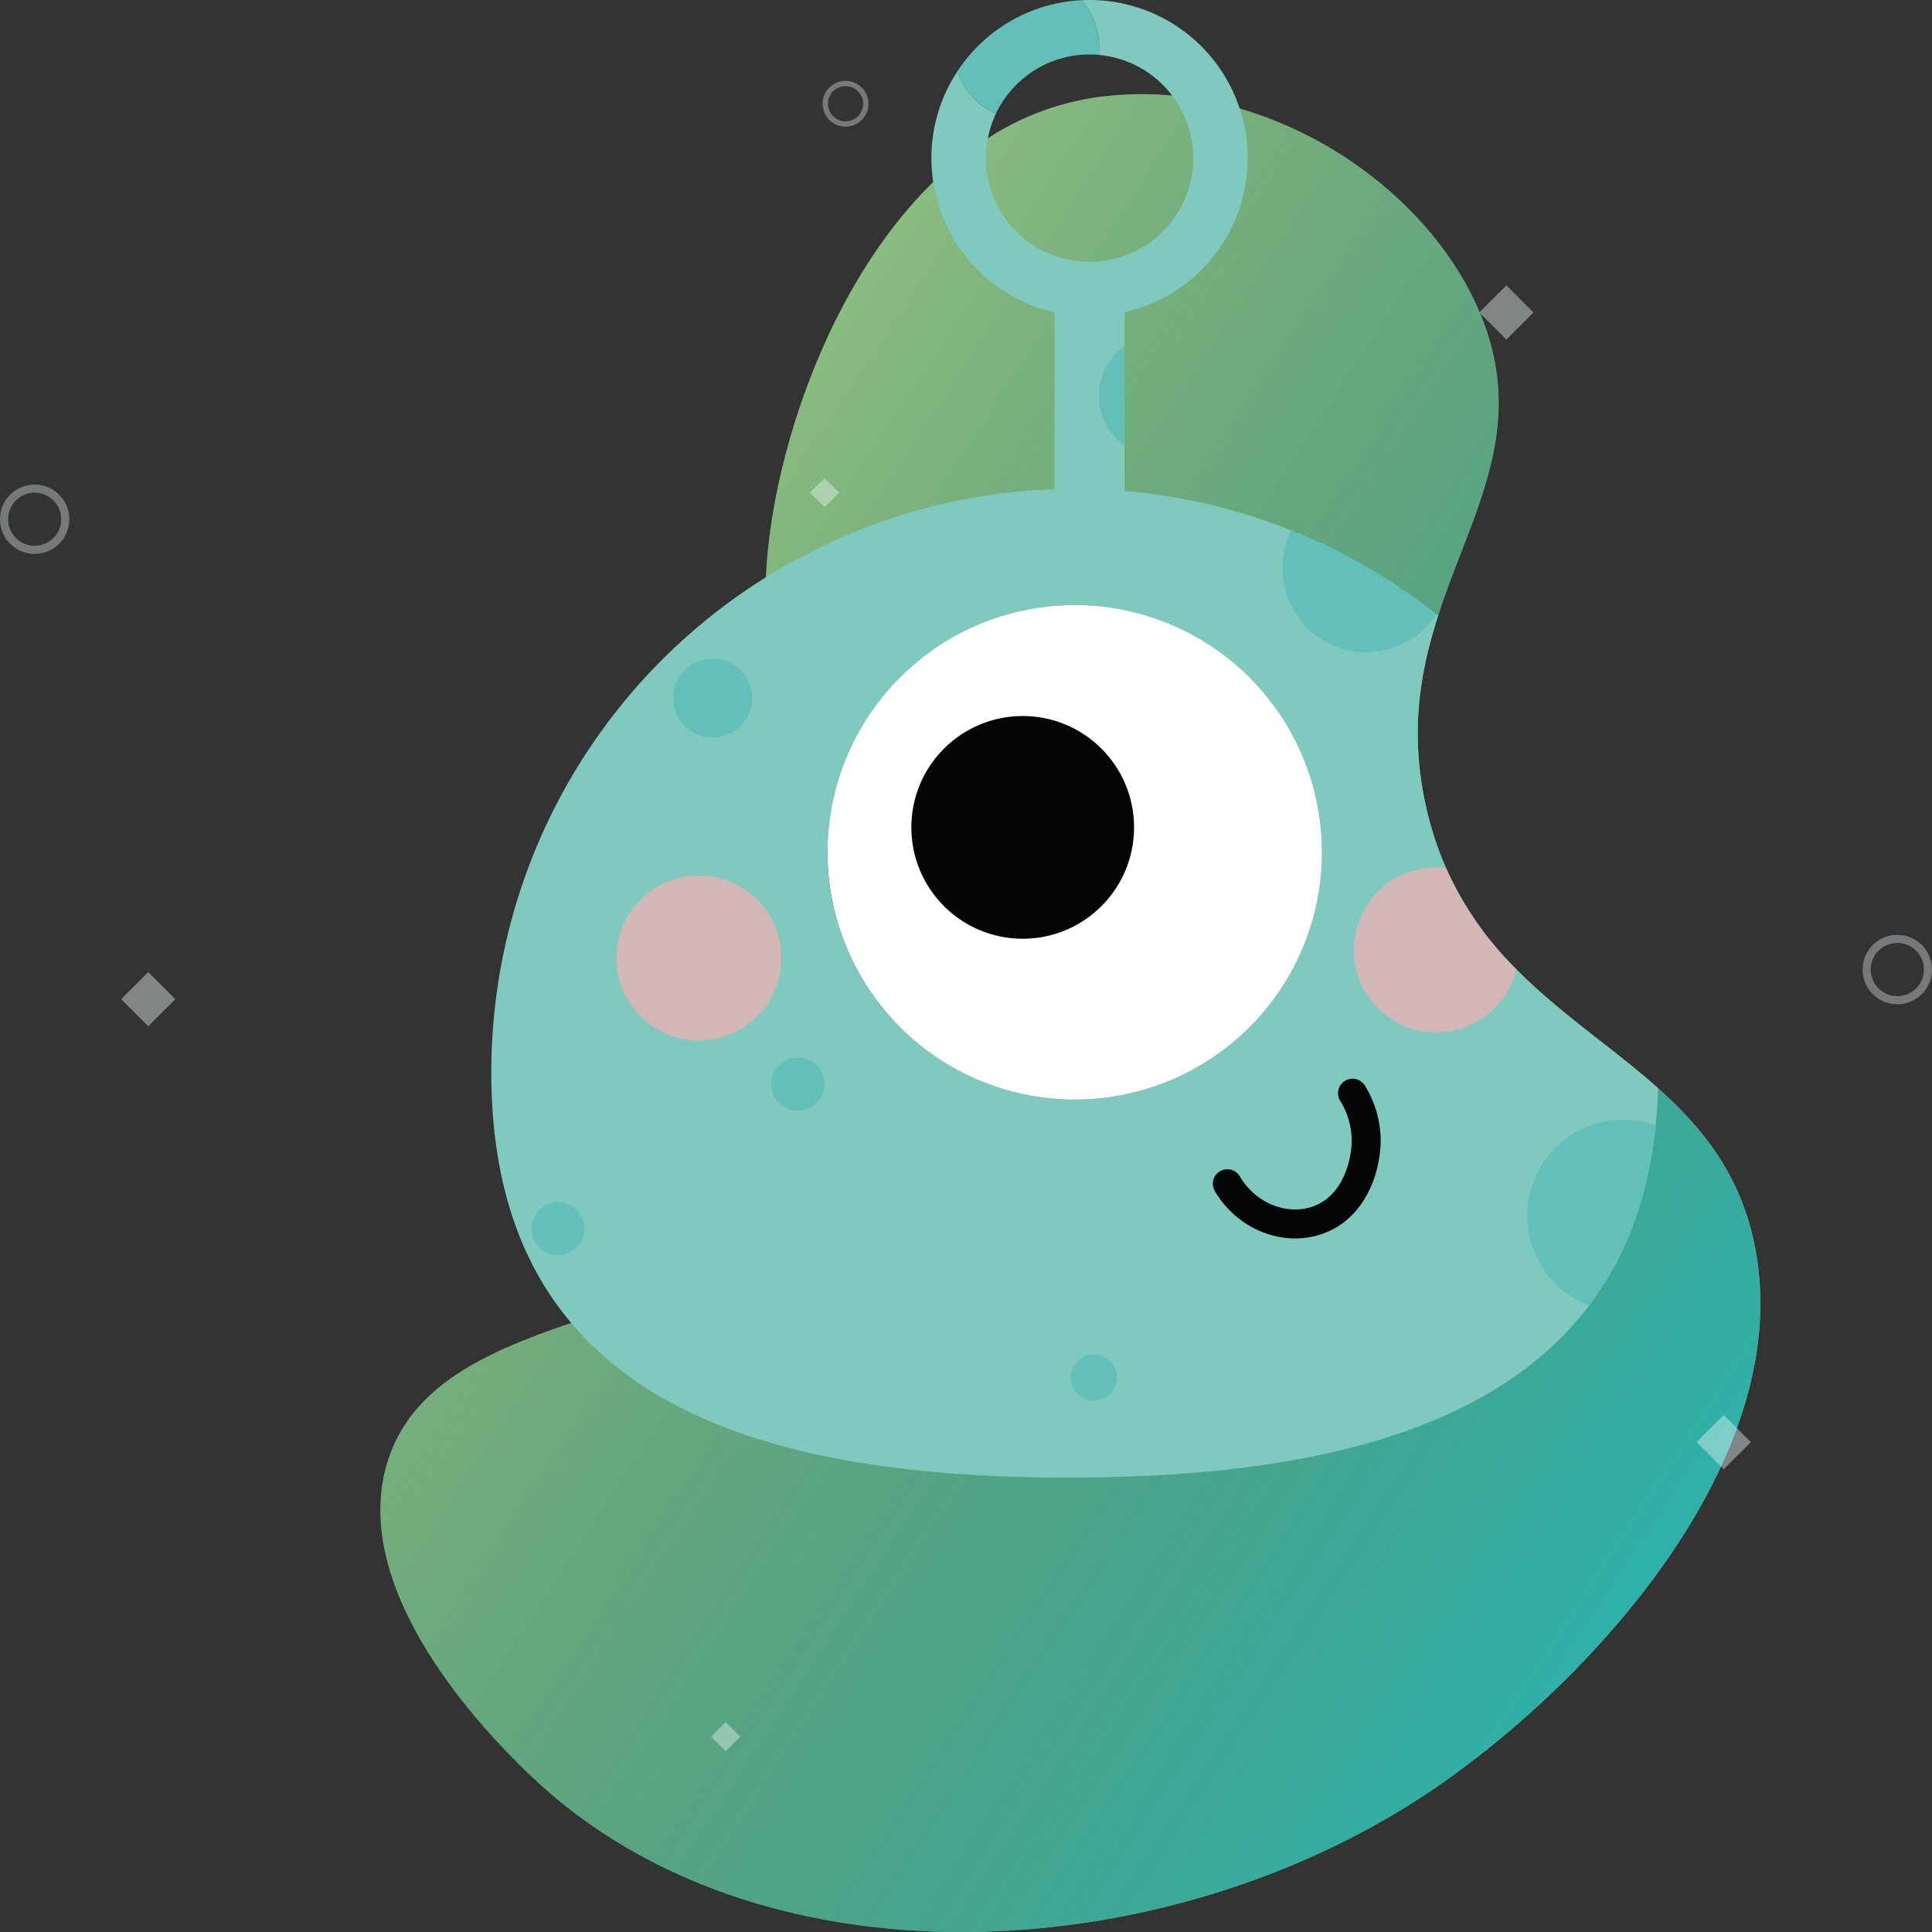 <svg xmlns="http://www.w3.org/2000/svg" xmlns:xlink="http://www.w3.org/1999/xlink" width="400" height="400" viewBox="0 0 400 400">
  <rect x="0" y="0" width="400" height="400" fill="#333333" stroke="none"/>
  <defs>
    <linearGradient id="linear-gradient" x1="0.858" y1="0.857" x2="0.098" y2="0.209" gradientUnits="objectBoundingBox">
      <stop offset="0" stop-color="#2eb2ab"/>
      <stop offset="1" stop-color="#144f4c" stop-opacity="0"/>
      <stop offset="1" stop-color="#040505"/>
    </linearGradient>
  </defs>
  <g id="Group_812" data-name="Group 812" transform="translate(1415.056 234.52)">
    <path id="Path_872" data-name="Path 872" d="M-1139.861,127.042c-53.75,35.658-133.955,40.582-181.31,0-3.853-3.3-42.682-37.344-34-67.991,4.608-16.254,20.284-23.417,38.251-29.474,24.376-8.209,52.958-14.393,63.736-38.515A39.36,39.36,0,0,0-1250.6-33.5v-.012c-2.14-10.792-7.755-21.632-13.246-33.907v-.014c-.012-.012-.012-.024-.024-.036v-.014c-7.064-15.8-13.9-33.969-12.755-57.338.139-2.845.391-5.767.78-8.763,3.061-23.57,14.354-54.028,33.871-73.067a70.359,70.359,0,0,1,11.305-9.051,55.89,55.89,0,0,1,22.815-8.537,67.165,67.165,0,0,1,15.336-.3,72.725,72.725,0,0,1,13.977,2.67c22.676,6.6,42.128,23.468,50.01,42.96,9.581,23.707-2.128,40.983-8.914,62.047-3.752,11.6-6.007,24.338-2.418,39.94a68.636,68.636,0,0,0,4.042,12.289,68.767,68.767,0,0,0,14.58,21c9.23,9.329,20.07,16.317,29.337,24.6,9.355,8.36,17.125,18.044,20.032,32.762C-1063.069,58.209-1107.163,105.35-1139.861,127.042Z" transform="translate(20.137 9.818)" fill="#98c985"/>
    <path id="Path_873" data-name="Path 873" d="M-1139.861,127.042c-53.75,35.658-133.955,40.582-181.31,0-3.853-3.3-42.682-37.344-34-67.991,4.608-16.254,20.284-23.417,38.251-29.474,24.376-8.209,52.958-14.393,63.736-38.515A39.36,39.36,0,0,0-1250.6-33.5v-.012c-2.14-10.792-7.755-21.632-13.246-33.907v-.014c-.012-.012-.012-.024-.024-.036v-.014c-7.064-15.8-13.9-33.969-12.755-57.338.139-2.845.391-5.767.78-8.763,3.061-23.57,14.354-54.028,33.871-73.067a70.359,70.359,0,0,1,11.305-9.051,55.89,55.89,0,0,1,22.815-8.537,67.165,67.165,0,0,1,15.336-.3,72.725,72.725,0,0,1,13.977,2.67c22.676,6.6,42.128,23.468,50.01,42.96,9.581,23.707-2.128,40.983-8.914,62.047-3.752,11.6-6.007,24.338-2.418,39.94a68.636,68.636,0,0,0,4.042,12.289,68.767,68.767,0,0,0,14.58,21c9.23,9.329,20.07,16.317,29.337,24.6,9.355,8.36,17.125,18.044,20.032,32.762C-1063.069,58.209-1107.163,105.35-1139.861,127.042Z" transform="translate(20.137 9.818)" fill="url(#linear-gradient)"/>
    <g id="Group_811" data-name="Group 811" transform="translate(-1313.336 -234.52)">
      <path id="Path_874" data-name="Path 874" d="M-1253.121-70.329a51.2,51.2,0,0,1-56.988-44.648,51.193,51.193,0,0,1,44.649-57,51.186,51.186,0,0,1,56.985,44.646A51.192,51.192,0,0,1-1253.121-70.329Z" transform="translate(1380.099 297.613)" fill="#80c9be"/>
      <path id="Path_875" data-name="Path 875" d="M-1253.121-70.329a51.2,51.2,0,0,1-56.988-44.648,51.193,51.193,0,0,1,44.649-57,51.186,51.186,0,0,1,56.985,44.646A51.192,51.192,0,0,1-1253.121-70.329Z" transform="translate(1380.099 297.613)" fill="#fff"/>
      <circle id="Ellipse_110" data-name="Ellipse 110" cx="23.058" cy="23.058" r="23.058" transform="translate(86.963 148.244)" fill="#040505"/>
      <path id="Path_876" data-name="Path 876" d="M-1132.8-33.821a68.765,68.765,0,0,1-14.58-21,68.636,68.636,0,0,1-4.042-12.289c-3.589-15.6-1.334-28.344,2.418-39.94l-.379-.3a120.333,120.333,0,0,0-29.978-17.336,119.362,119.362,0,0,0-34.576-8.185v-9.468a12.544,12.544,0,0,1-5.263-10.224,12.545,12.545,0,0,1,5.263-10.226v-7.074a32.731,32.731,0,0,0,25.5-31.918,32.25,32.25,0,0,0-1.66-10.274,32.717,32.717,0,0,0-31.076-22.462c-.54,0-1.07.012-1.6.036a15.027,15.027,0,0,1,3.574,9.758c0,.53-.024,1.058-.074,1.574a21.392,21.392,0,0,1,15.2,8.424,21.341,21.341,0,0,1,4.356,12.944,21.458,21.458,0,0,1-21.455,21.467,21.459,21.459,0,0,1-21.455-21.467,20.953,20.953,0,0,1,.4-4.1,21.154,21.154,0,0,1,1.663-5.088,15.145,15.145,0,0,1-8-8.739,32.506,32.506,0,0,0-5.352,17.931,31.976,31.976,0,0,0,.379,4.947,32.73,32.73,0,0,0,25.118,26.972v36.627a120.216,120.216,0,0,0-59.768,18.231,120.713,120.713,0,0,0-56.849,102.515c0,22.539,6.007,39.422,16.557,51.888,20.637,24.463,58.674,31.993,102.855,31.993,46.3,0,87.181-8.259,107.868-35.608,7.427-9.807,12.263-22.071,13.786-37.294.264-2.48.441-5.049.5-7.705C-1112.733-17.5-1123.573-24.492-1132.8-33.821Zm-46.321-.038c-.216.4-.441.794-.669,1.2-.214.365-.427.741-.641,1.106a.234.234,0,0,0-.05.077c-.24.391-.492.78-.732,1.159l-.755,1.132c-.327.48-.655.945-.981,1.41-.353.453-.693.907-1.032,1.348-.705.893-1.449,1.775-2.2,2.619-.617.679-1.247,1.334-1.888,1.989-.29.29-.58.578-.883.868-.024.024-.062.05-.1.089-.326.314-.667.617-1.008.919s-.679.6-1.031.907c-.5.427-1.02.856-1.55,1.271-.314.24-.629.492-.957.729-.2.165-.415.316-.617.467h-.012c-.4.3-.818.578-1.234.868-.34.238-.681.465-1.033.679a.9.9,0,0,1-.125.089c-.882.566-1.775,1.1-2.7,1.612a2.57,2.57,0,0,1-.264.139c-.83.465-1.674.893-2.543,1.308-.089.038-.177.089-.264.127-.177.089-.365.175-.554.264a1.746,1.746,0,0,1-.24.1c-.353.163-.705.328-1.07.465-.2.1-.415.177-.63.266-.012,0-.012.012-.024.012-.491.214-1.007.4-1.523.592l-.3.113c-.643.238-1.3.453-1.952.667-.742.24-1.5.453-2.253.655-.391.1-.77.2-1.159.29a10.039,10.039,0,0,1-1.033.238c-.439.115-.88.2-1.322.278-.389.075-.78.151-1.183.214s-.806.139-1.209.189c-.4.075-.818.125-1.233.175-.518.064-1.022.113-1.538.151-.377.038-.768.062-1.144.089a7.187,7.187,0,0,1-.731.05c-.415.024-.818.05-1.233.05-.542.024-1.084.038-1.612.038-.379,0-.755,0-1.132-.026-.215,0-.429,0-.63-.012s-.377-.012-.554-.026c-.4-.012-.806-.036-1.209-.062-.29-.024-.566-.038-.856-.062l-.3-.038c-.389-.038-.78-.075-1.159-.113-.175-.024-.339-.038-.516-.062-.214-.026-.439-.062-.655-.1-.326-.038-.641-.089-.969-.139a.927.927,0,0,1-.19-.038,1,1,0,0,1-.187-.024c-.266-.038-.518-.089-.77-.139a1.688,1.688,0,0,1-.353-.075c-.036,0-.062-.014-.1-.014-.2-.024-.4-.075-.6-.113-.089-.024-.189-.038-.278-.062-.528-.1-1.046-.228-1.562-.341a1.478,1.478,0,0,0-.252-.062c-.151-.038-.29-.077-.439-.127-.367-.087-.744-.187-1.108-.3-.1-.024-.189-.05-.29-.075-.643-.177-1.285-.379-1.914-.592-.4-.139-.794-.264-1.183-.415-.34-.113-.669-.24-.983-.365-1.435-.542-2.833-1.159-4.193-1.826-.339-.165-.679-.341-1.02-.518s-.667-.339-.993-.528a.013.013,0,0,1-.014-.012,3.711,3.711,0,0,1-.326-.177c-.554-.3-1.1-.617-1.638-.957-.327-.187-.653-.377-.969-.59s-.641-.4-.957-.631c-.314-.2-.629-.4-.931-.641-.643-.429-1.271-.895-1.888-1.374-.29-.214-.568-.439-.844-.667-.629-.49-1.247-1.007-1.838-1.547-.252-.216-.5-.441-.744-.681-.276-.24-.554-.5-.83-.78-.278-.252-.554-.516-.806-.794-.568-.542-1.084-1.082-1.576-1.65a.341.341,0,0,1-.062-.075V-23.7a5.606,5.606,0,0,1-.691-.768v-.014a40.8,40.8,0,0,1-3.514-4.5v-.012c-.24-.314-.441-.617-.643-.931v-.012c-.214-.316-.427-.643-.617-.971-.214-.326-.415-.655-.6-.981-.6-.981-1.159-1.989-1.675-3.022v-.012c-.175-.353-.353-.693-.5-1.046-.516-1.044-.993-2.114-1.411-3.21-.151-.365-.288-.731-.415-1.1A22.972,22.972,0,0,1-1273-42.5a48.9,48.9,0,0,1-2.065-9.379,52.989,52.989,0,0,1-.365-5.779v-.014c0-.554,0-1.108.024-1.662.014-1.195.089-2.365.2-3.538.064-.792.151-1.574.278-2.341a43.357,43.357,0,0,1,1.132-5.69c.077-.379.19-.744.3-1.12.089-.367.2-.744.328-1.108.214-.731.453-1.461.729-2.178.24-.719.516-1.437.818-2.142.139-.365.29-.705.453-1.058.29-.705.6-1.384.957-2.063.3-.655.631-1.286.983-1.914a1.072,1.072,0,0,1,.125-.214,8.873,8.873,0,0,1,.5-.895c.177-.328.365-.655.58-.983.175-.314.365-.617.566-.919.2-.339.427-.667.655-.993.2-.316.415-.631.641-.933.2-.314.429-.629.655-.931.19-.278.391-.542.6-.806a45.436,45.436,0,0,1,3.01-3.576c.24-.276.5-.554.78-.83.252-.278.53-.554.794-.818.578-.568,1.159-1.122,1.763-1.662.238-.228.49-.441.741-.655.58-.5,1.159-1,1.751-1.461s1.209-.933,1.826-1.384c.3-.228.616-.441.931-.655.064-.05.115-.089.177-.139.024-.012.05-.038.074-.05.139-.1.278-.189.429-.29.024-.012.038-.024.063-.038.062-.036.139-.087.2-.125.089-.062.177-.127.264-.177a4.074,4.074,0,0,1,.441-.276c.365-.24.731-.465,1.108-.693s.743-.439,1.132-.655l.015-.012c.338-.189.667-.365,1.007-.542.741-.4,1.485-.78,2.24-1.12a2.746,2.746,0,0,1,.377-.189l.151-.075c.115-.05.24-.1.352-.151a1.443,1.443,0,0,0,.189-.1.369.369,0,0,0,.113-.05l.453-.189c.1-.05.214-.087.314-.125.328-.151.655-.29.983-.415.29-.115.566-.228.842-.328s.568-.2.856-.314c.933-.341,1.89-.655,2.859-.933.586-.169,1.181-.322,1.779-.474.3-.077.6-.153.9-.218.642-.151,1.3-.3,1.952-.429.288-.05.59-.113.893-.163s.6-.113.895-.151c.314-.05.617-.1.931-.139.29-.036.592-.075.882-.113.5-.062,1.007-.113,1.511-.163s1.005-.077,1.509-.113c.064,0,.127-.014.2-.014.705-.04,1.406-.06,2.107-.075.207,0,.415-.008.625-.01.258,0,.516.008.774.01.2,0,.391.006.586.012.29,0,.566,0,.856.012h.113l.044,0c.439.016.875.052,1.312.081.248.016.5.03.748.054.532.044,1.074.1,1.61.155.173.02.349.036.52.058h.01c.569.077,1.121.151,1.675.24l.032.006c.2.03.4.06.6.095,1.225.212,2.426.471,3.629.756,1.307.326,2.605.705,3.876,1.12.566.189,1.135.391,1.687.6,1.122.415,2.231.868,3.312,1.36.542.252,1.07.5,1.612.768q1.587.795,3.123,1.7a51.577,51.577,0,0,1,17.665,17.25,51.229,51.229,0,0,1,7.251,20.737,50.918,50.918,0,0,1-4.457,27.913C-1178.282-35.483-1178.7-34.665-1179.124-33.859Z" transform="translate(1345.036 234.52)" fill="#80c9be"/>
      <path id="Path_877" data-name="Path 877" d="M-1269.407-103.45c3.919,6.667,11.62,9.754,18.225,7.7,8.015-2.492,10.591-11.366,10.524-16.941a18.783,18.783,0,0,0-2.825-9.5" transform="translate(1421.792 348.528)" fill="none" stroke="#040505" stroke-linecap="round" stroke-miterlimit="10" stroke-width="6"/>
      <circle id="Ellipse_214" data-name="Ellipse 214" cx="8.184" cy="8.184" r="8.184" transform="translate(37.631 136.348)" fill="#63c0b8"/>
      <path id="Path_878" data-name="Path 878" d="M-1231.887-162.677a17.309,17.309,0,0,1-14.517,7.856,17.339,17.339,0,0,1-17.338-17.348,17.286,17.286,0,0,1,1.876-7.846A120.417,120.417,0,0,1-1231.887-162.677Z" transform="translate(1427.541 289.838)" fill="#63c0b8"/>
      <circle id="Ellipse_215" data-name="Ellipse 215" cx="5.491" cy="5.491" r="5.491" transform="translate(57.986 218.958)" fill="#63c0b8"/>
      <circle id="Ellipse_216" data-name="Ellipse 216" cx="17.076" cy="17.076" r="17.076" transform="translate(25.906 181.256)" fill="#f6b0b3" opacity="0.7"/>
      <path id="Path_879" data-name="Path 879" d="M-1222.753-124.271a17.059,17.059,0,0,1-16.583,13.03,17.071,17.071,0,0,1-17.072-17.072,17.082,17.082,0,0,1,17.072-17.086,14.9,14.9,0,0,1,2,.127A68.766,68.766,0,0,0-1222.753-124.271Z" transform="translate(1434.985 324.97)" fill="#f6b0b3" opacity="0.7"/>
      <circle id="Ellipse_217" data-name="Ellipse 217" cx="5.491" cy="5.491" r="5.491" transform="translate(8.322 248.897)" fill="#63c0b8"/>
      <circle id="Ellipse_218" data-name="Ellipse 218" cx="4.776" cy="4.776" r="4.776" transform="translate(119.978 280.413)" fill="#63c0b8"/>
      <path id="Path_880" data-name="Path 880" d="M-1212.006-118.3c-1.523,15.223-6.357,27.487-13.786,37.294a19.863,19.863,0,0,1-12.793-18.571,19.882,19.882,0,0,1,19.881-19.881A19.649,19.649,0,0,1-1212.006-118.3Z" transform="translate(1453.074 351.299)" fill="#63c0b8"/>
      <path id="Path_881" data-name="Path 881" d="M-1267.8-224.744c0,.53-.024,1.058-.075,1.574-.631-.062-1.259-.087-1.9-.087a21.443,21.443,0,0,0-19.389,12.263,15.145,15.145,0,0,1-8-8.739A32.69,32.69,0,0,1-1271.37-234.5,15.026,15.026,0,0,1-1267.8-224.744Z" transform="translate(1393.629 234.538)" fill="#63c0b8"/>
      <path id="Path_882" data-name="Path 882" d="M-1277.322-198.921v20.449a12.544,12.544,0,0,1-5.263-10.224A12.545,12.545,0,0,1-1277.322-198.921Z" transform="translate(1408.418 270.65)" fill="#63c0b8"/>
    </g>
    <path id="Path_699" data-name="Path 699" d="M-1407.874-184.727a7.177,7.177,0,0,0-7.182,7.169,7.174,7.174,0,0,0,7.169,7.181,7.176,7.176,0,0,0,7.182-7.169v-.012A7.173,7.173,0,0,0-1407.874-184.727Zm0,12.67a5.5,5.5,0,0,1-5.5-5.491,5.5,5.5,0,0,1,5.492-5.5,5.5,5.5,0,0,1,5.5,5.493v0A5.5,5.5,0,0,1-1407.874-172.057Z" transform="translate(0 50.535)" fill="#eaf6f8" opacity="0.36" style="isolation: isolate"/>
    <path id="Path_701" data-name="Path 701" d="M-1317.262-226.214a4.745,4.745,0,0,0-4.745,4.745,4.746,4.746,0,0,0,4.745,4.747,4.746,4.746,0,0,0,4.745-4.747A4.745,4.745,0,0,0-1317.262-226.214Zm0,8.384a3.638,3.638,0,0,1-3.641-3.635,3.638,3.638,0,0,1,3.635-3.641,3.638,3.638,0,0,1,3.641,3.635,3.646,3.646,0,0,1-3.635,3.641Z" transform="translate(77.268 8.43)" fill="#eaf6f8" opacity="0.36" style="isolation: isolate"/>
    <path id="Path_702" data-name="Path 702" d="M-1196.914-138.459a7.181,7.181,0,0,0-7.214,7.149,7.181,7.181,0,0,0,7.149,7.213,7.181,7.181,0,0,0,7.213-7.149v-.032A7.174,7.174,0,0,0-1196.914-138.459Zm0,12.686a5.5,5.5,0,0,1-5.537-5.472,5.506,5.506,0,0,1,5.473-5.537,5.507,5.507,0,0,1,5.537,5.472v.032A5.509,5.509,0,0,1-1196.914-125.773Z" transform="translate(174.71 97.493)" fill="#eaf6f8" opacity="0.36" style="isolation: isolate"/>
    <rect id="Rectangle_633" data-name="Rectangle 633" width="7.94" height="7.94" transform="translate(-1389.982 -27.657) rotate(-45)" fill="#eaf6f8" opacity="0.42" style="isolation: isolate"/>
    <rect id="Rectangle_634" data-name="Rectangle 634" width="4.268" height="4.268" transform="translate(-1267.824 125.03) rotate(-45)" fill="#eaf6f8" opacity="0.42" style="isolation: isolate"/>
    <rect id="Rectangle_635" data-name="Rectangle 635" width="4.268" height="4.268" transform="translate(-1247.349 -132.514) rotate(-45)" fill="#eaf6f8" opacity="0.42" style="isolation: isolate"/>
    <rect id="Rectangle_636" data-name="Rectangle 636" width="7.94" height="7.94" transform="translate(-1108.789 -169.828) rotate(-45)" fill="#eaf6f8" opacity="0.42" style="isolation: isolate"/>
    <rect id="Rectangle_637" data-name="Rectangle 637" width="7.94" height="7.94" transform="translate(-1063.786 64.059) rotate(-45)" fill="#eaf6f8" opacity="0.42" style="isolation: isolate"/>
  </g>
</svg>

